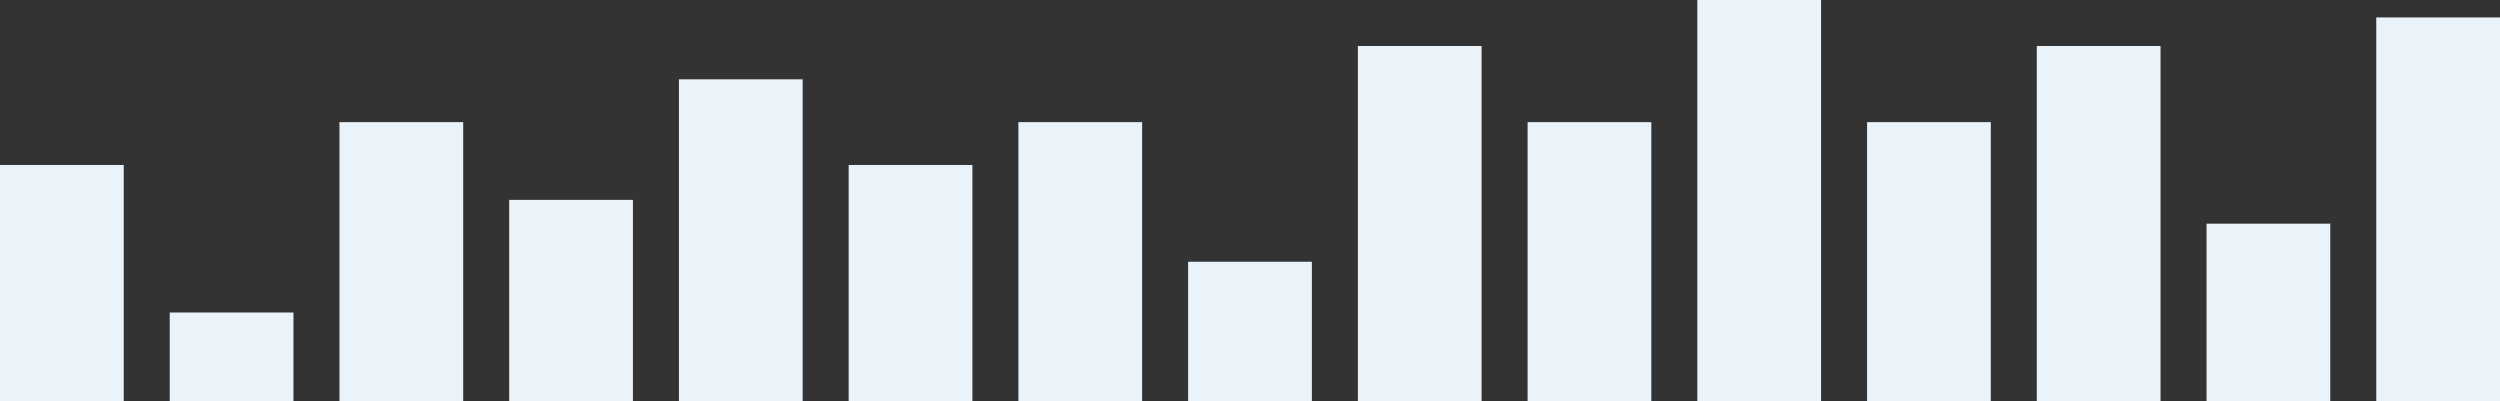 <svg xmlns="http://www.w3.org/2000/svg" viewBox="0 0 1576 253">
  <rect x="0" y="0" width="1576" height="253" fill="#333333" stroke="none"/>
  <defs>
    <style>
      .cls-1 {
        fill: #eaf3fa;
      }
    </style>
  </defs>
  <g id="Group_43" data-name="Group 43" transform="translate(-130 -804)">
    <rect id="Rectangle_50" data-name="Rectangle 50" class="cls-1" width="78" height="149" transform="translate(130 908)"/>
    <rect id="Rectangle_50-2" data-name="Rectangle 50" class="cls-1" width="78" height="56" transform="translate(237 1001)"/>
    <rect id="Rectangle_50-3" data-name="Rectangle 50" class="cls-1" width="78" height="176" transform="translate(344 881)"/>
    <rect id="Rectangle_50-4" data-name="Rectangle 50" class="cls-1" width="78" height="127" transform="translate(451 930)"/>
    <rect id="Rectangle_50-5" data-name="Rectangle 50" class="cls-1" width="78" height="203" transform="translate(558 854)"/>
    <rect id="Rectangle_50-6" data-name="Rectangle 50" class="cls-1" width="78" height="149" transform="translate(665 908)"/>
    <rect id="Rectangle_50-7" data-name="Rectangle 50" class="cls-1" width="78" height="176" transform="translate(772 881)"/>
    <rect id="Rectangle_50-8" data-name="Rectangle 50" class="cls-1" width="78" height="88" transform="translate(879 969)"/>
    <rect id="Rectangle_50-9" data-name="Rectangle 50" class="cls-1" width="78" height="224" transform="translate(986 833)"/>
    <rect id="Rectangle_50-10" data-name="Rectangle 50" class="cls-1" width="78" height="176" transform="translate(1093 881)"/>
    <rect id="Rectangle_50-11" data-name="Rectangle 50" class="cls-1" width="78" height="253" transform="translate(1200 804)"/>
    <rect id="Rectangle_50-12" data-name="Rectangle 50" class="cls-1" width="78" height="176" transform="translate(1307 881)"/>
    <rect id="Rectangle_50-13" data-name="Rectangle 50" class="cls-1" width="78" height="224" transform="translate(1414 833)"/>
    <rect id="Rectangle_50-14" data-name="Rectangle 50" class="cls-1" width="78" height="112" transform="translate(1521 945)"/>
    <rect id="Rectangle_50-15" data-name="Rectangle 50" class="cls-1" width="78" height="242" transform="translate(1628 815)"/>
  </g>
</svg>
